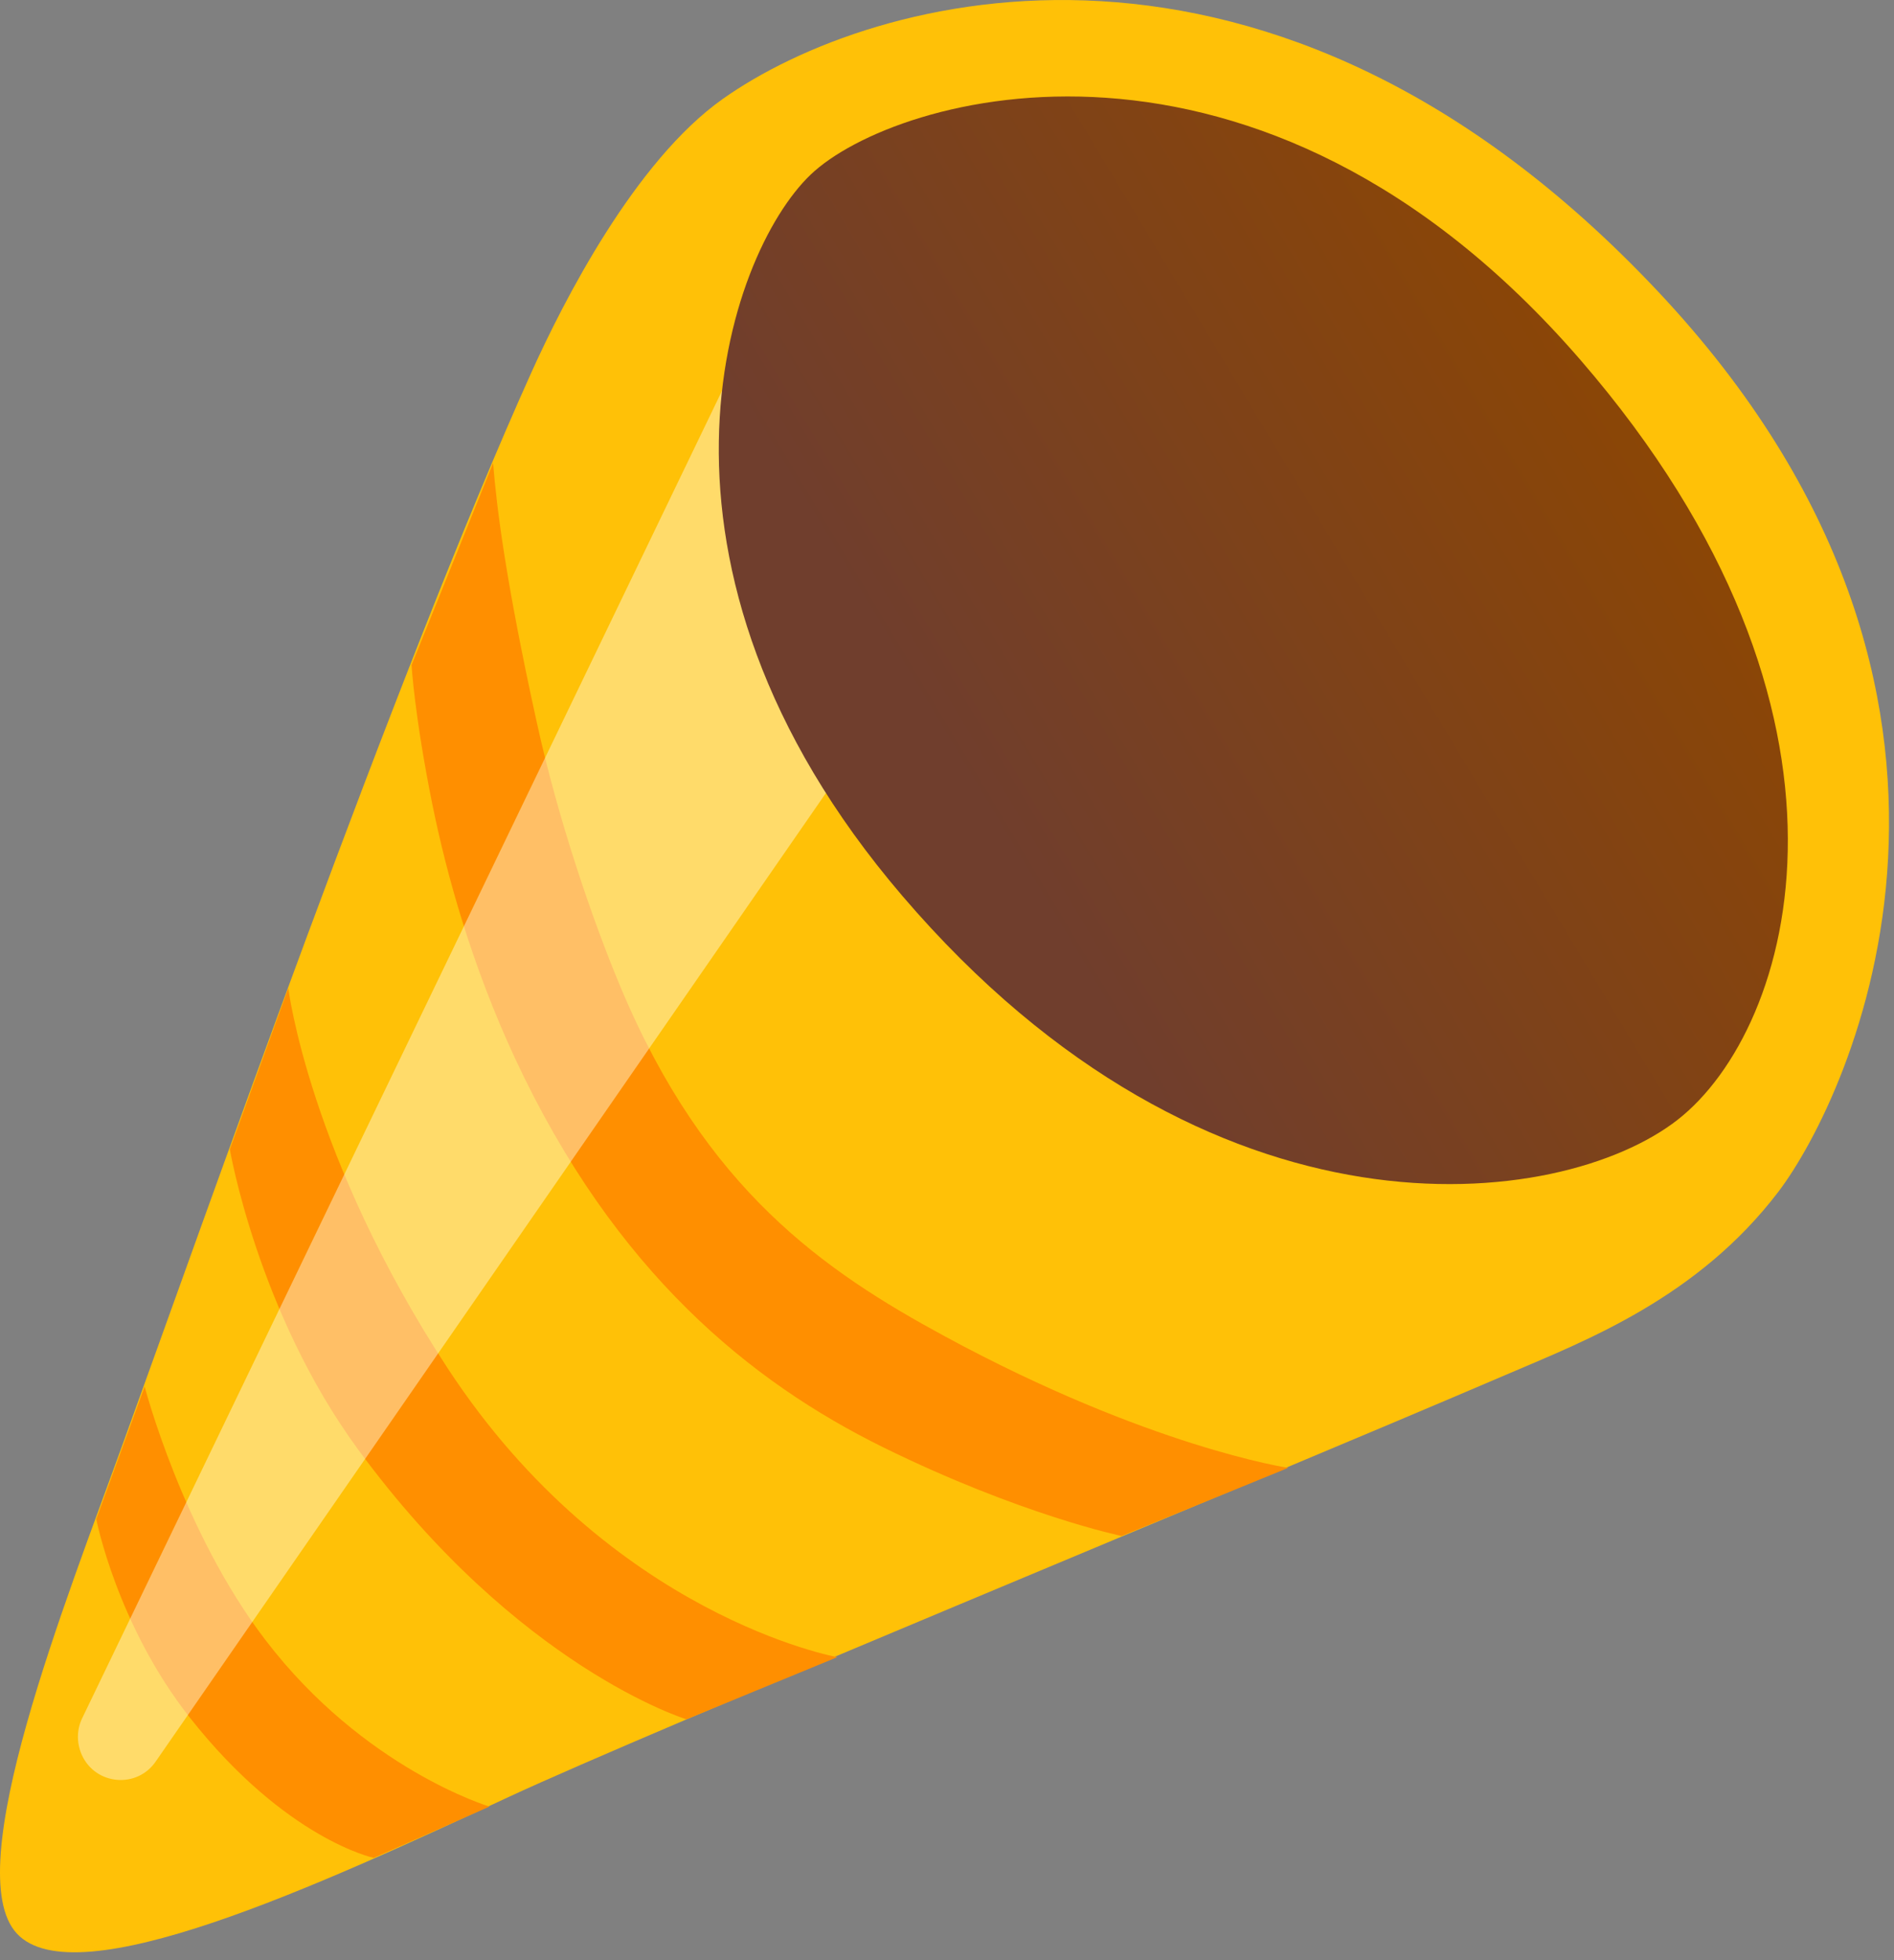 <svg width="58" height="60" viewBox="0 0 58 60" fill="none" xmlns="http://www.w3.org/2000/svg">
<rect x="0" y="0" width="58" height="60" fill="#808080" stroke="none"/>
<path d="M0.514 59.183C2.314 61.133 9.725 57.733 15.575 55.006C19.959 52.969 37.501 45.771 46.22 42.038C48.575 41.031 51.999 39.715 54.464 36.473C56.652 33.588 62.454 21.333 50.77 8.919C38.912 -3.684 26.697 -0.204 22.131 3.03C19.443 4.932 17.256 9.221 16.273 11.4C12.119 20.611 6.198 37.488 3.788 44.122C2.02 49.013 -1.269 57.249 0.514 59.183V59.183Z" fill="#FFC107"/>
<path d="M15.1 14.175C15.211 15.554 15.488 17.797 16.439 22.117C17.089 25.082 18.151 28.189 19.015 30.242C21.608 36.417 25.246 38.907 28.932 40.904C35.194 44.297 39.451 44.931 39.451 44.931L34.346 47.016C34.346 47.016 31.255 46.374 27.037 44.297C23.018 42.315 18.833 38.962 15.773 32.399C14.45 29.553 13.681 26.794 13.237 24.607C12.69 21.895 12.603 20.358 12.603 20.358L15.1 14.175V14.175ZM8.829 30.25C8.829 30.25 9.464 35.395 13.712 41.887C18.69 49.481 25.642 50.725 25.642 50.725L21.021 52.628C21.021 52.628 15.861 51.05 10.954 44.352C7.894 40.175 7.038 35.181 7.038 35.181L8.829 30.25V30.25ZM4.43 42.442C4.43 42.442 5.587 46.881 8.124 50.194C11.144 54.15 14.989 55.299 14.989 55.299L11.445 56.869C11.445 56.869 8.758 56.306 5.817 52.58C3.582 49.75 2.948 46.5 2.948 46.5L4.43 42.442V42.442Z" fill="#FF8F00"/>
<path opacity="0.44" d="M2.504 53.714C2.346 53.357 2.346 52.953 2.512 52.604L22.702 10.734L26.023 23.219L4.779 53.904C4.208 54.76 2.924 54.649 2.504 53.714V53.714Z" fill="#FFFDE7"/>
<path d="M27.624 27.413C37.057 38.447 47.798 37.067 51.373 34.277C54.956 31.479 57.786 21.864 48.393 11.012C38.547 -0.355 27.402 2.887 24.826 5.344C22.25 7.802 18.968 17.29 27.624 27.413V27.413Z" fill="url(#paint0_linear_25097_167)"/>
<defs>
<linearGradient id="paint0_linear_25097_167" x1="53.572" y1="10.488" x2="29.976" y2="24.645" gradientUnits="userSpaceOnUse">
<stop offset="0.024" stop-color="#8F4700"/>
<stop offset="1" stop-color="#703E2D"/>
</linearGradient>
</defs>
</svg>
